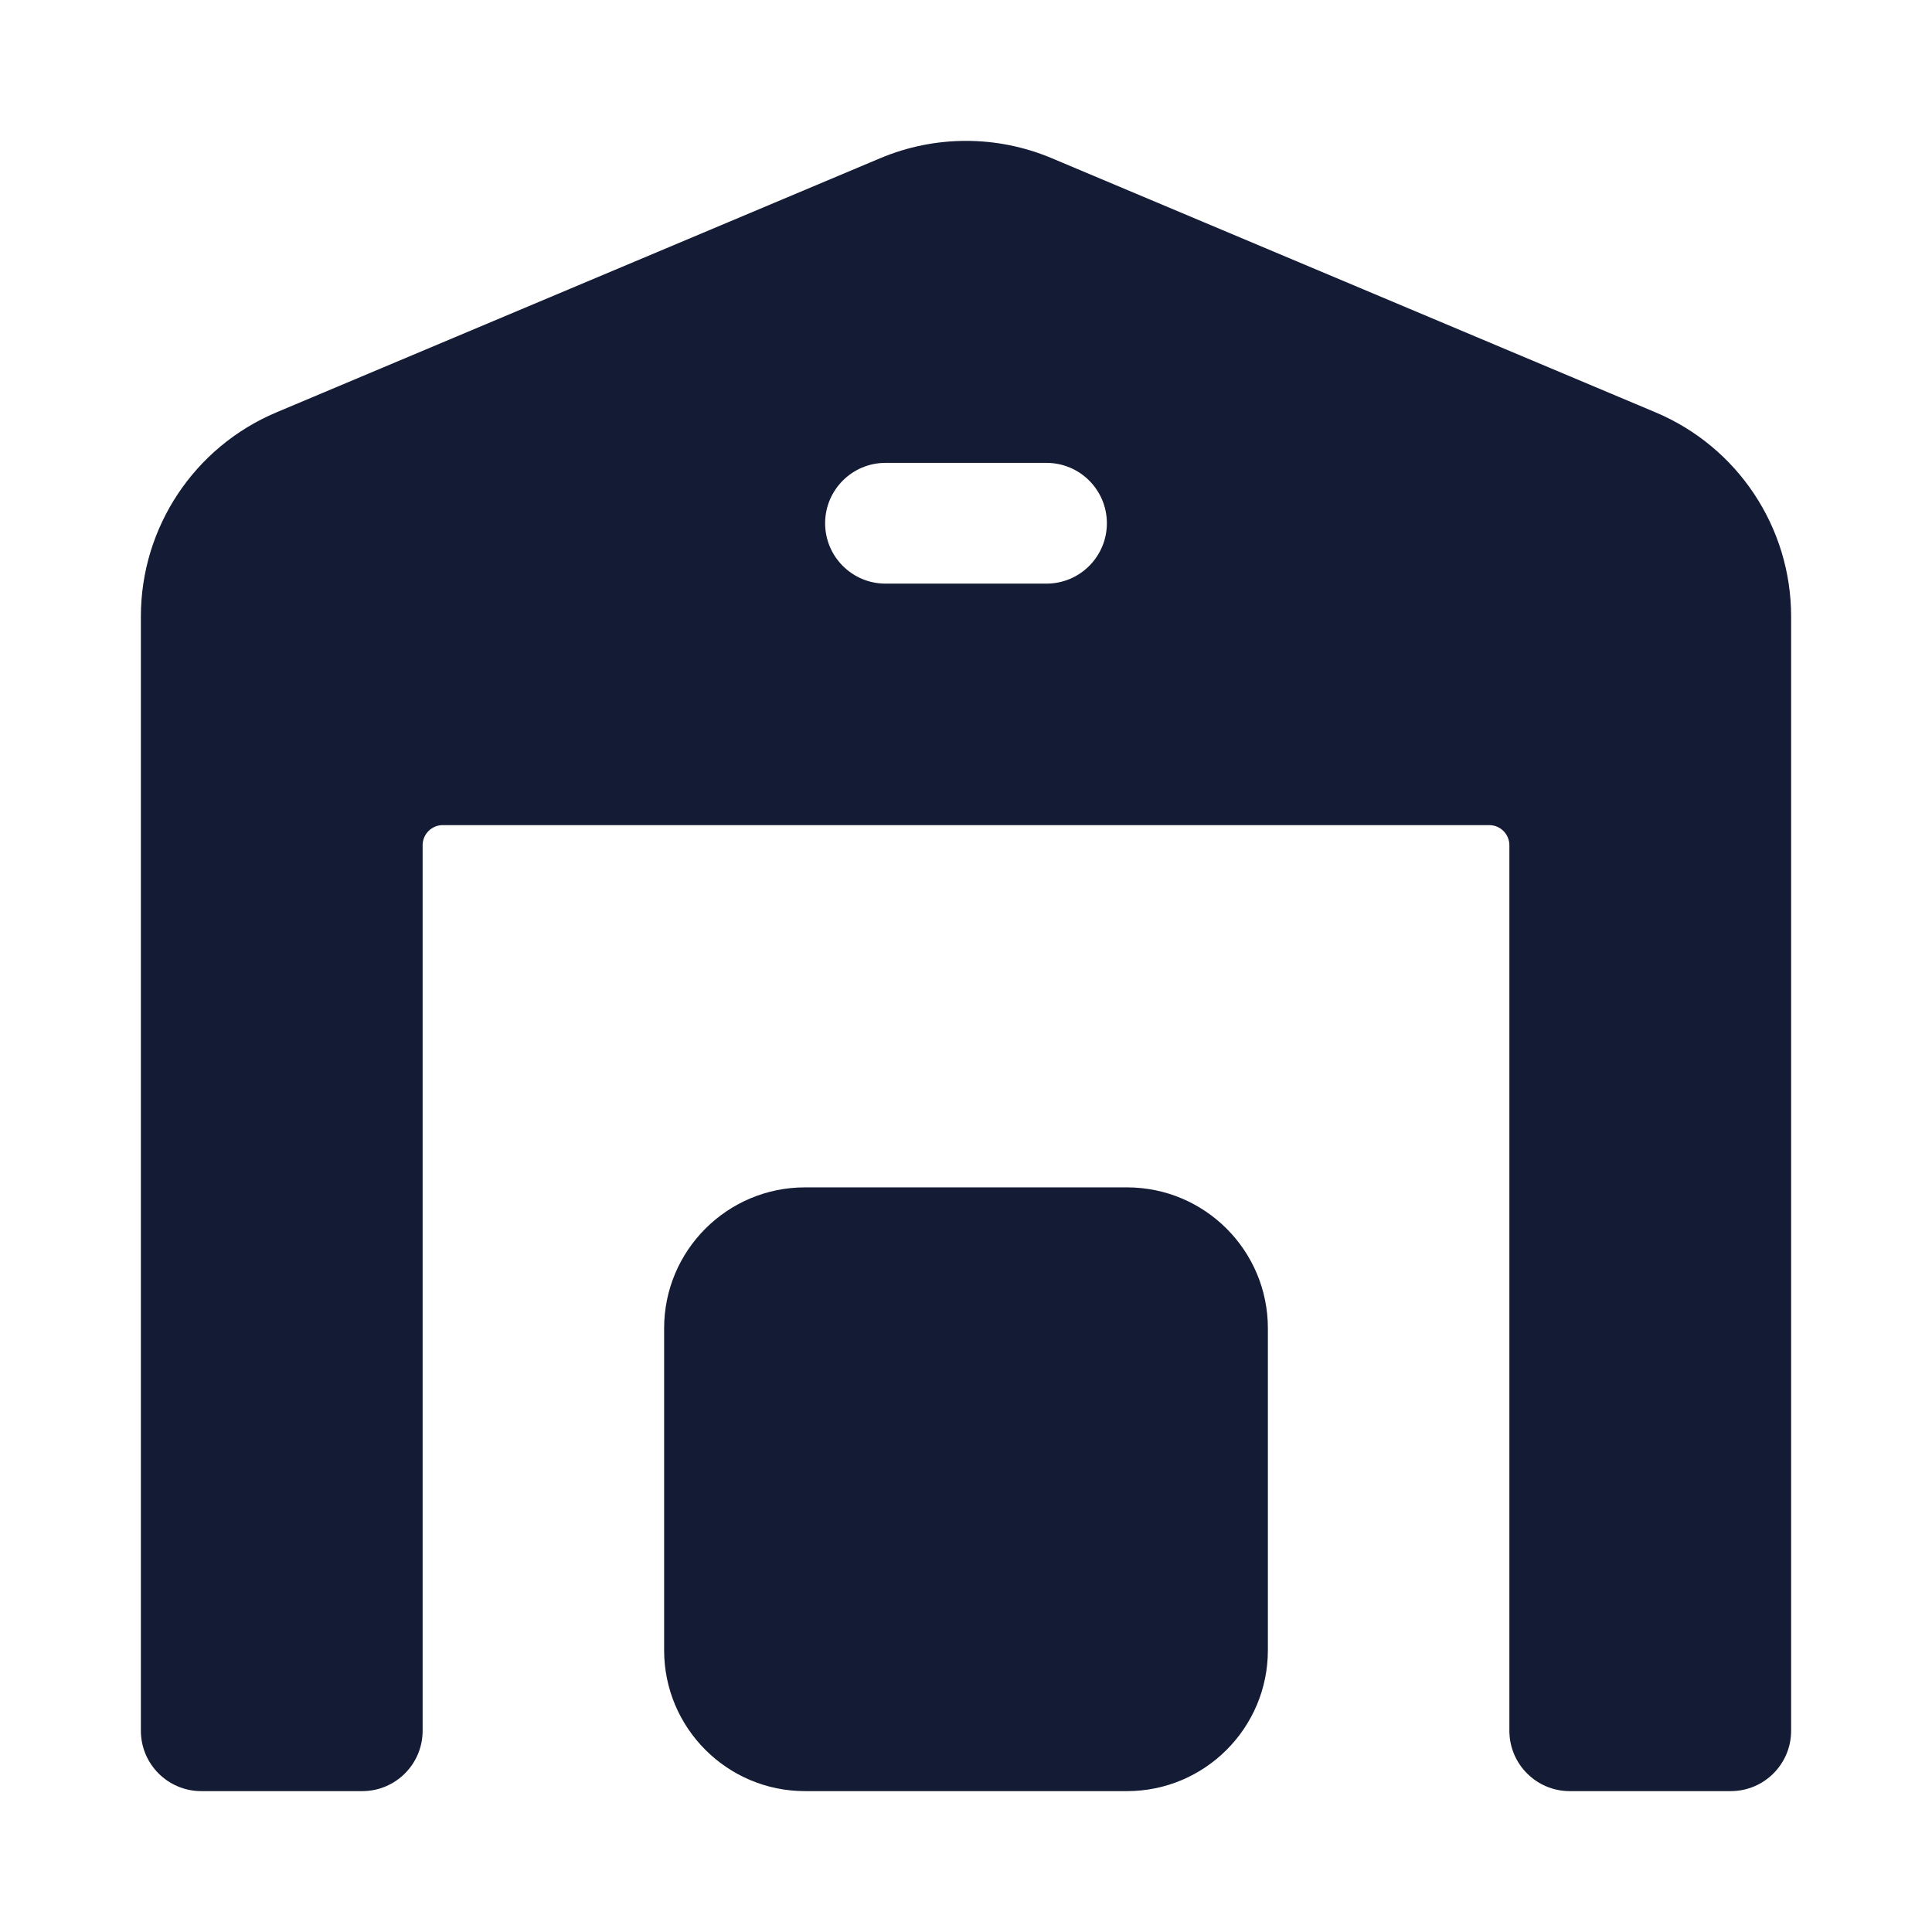 <svg width="24" height="24" viewBox="0 0 24 24" fill="none" xmlns="http://www.w3.org/2000/svg">
<path fill-rule="evenodd" clip-rule="evenodd" d="M10.933 1.966C11.615 1.678 12.385 1.678 13.067 1.966L20.567 5.123C21.587 5.553 22.25 6.551 22.25 7.658L22.25 21.5C22.25 21.914 21.914 22.25 21.5 22.25H19.5C19.086 22.25 18.75 21.914 18.75 21.5V10.5C18.75 10.362 18.638 10.25 18.5 10.25L5.5 10.25C5.362 10.25 5.25 10.362 5.25 10.5L5.25 21.5C5.25 21.914 4.914 22.25 4.5 22.25H2.5C2.086 22.25 1.75 21.914 1.75 21.5L1.75 7.658C1.75 6.551 2.413 5.553 3.433 5.123L10.933 1.966ZM10.25 6.5C10.25 6.086 10.586 5.75 11 5.75L13 5.75C13.414 5.75 13.75 6.086 13.75 6.5C13.75 6.914 13.414 7.25 13 7.25H11C10.586 7.25 10.25 6.914 10.25 6.5ZM10 14.75C9.034 14.75 8.25 15.534 8.25 16.5V20.5C8.25 21.466 9.034 22.25 10 22.25H14C14.966 22.25 15.75 21.466 15.75 20.5L15.75 16.5C15.75 15.534 14.966 14.75 14 14.75L10 14.75Z" fill="#141B34"/>
</svg>
